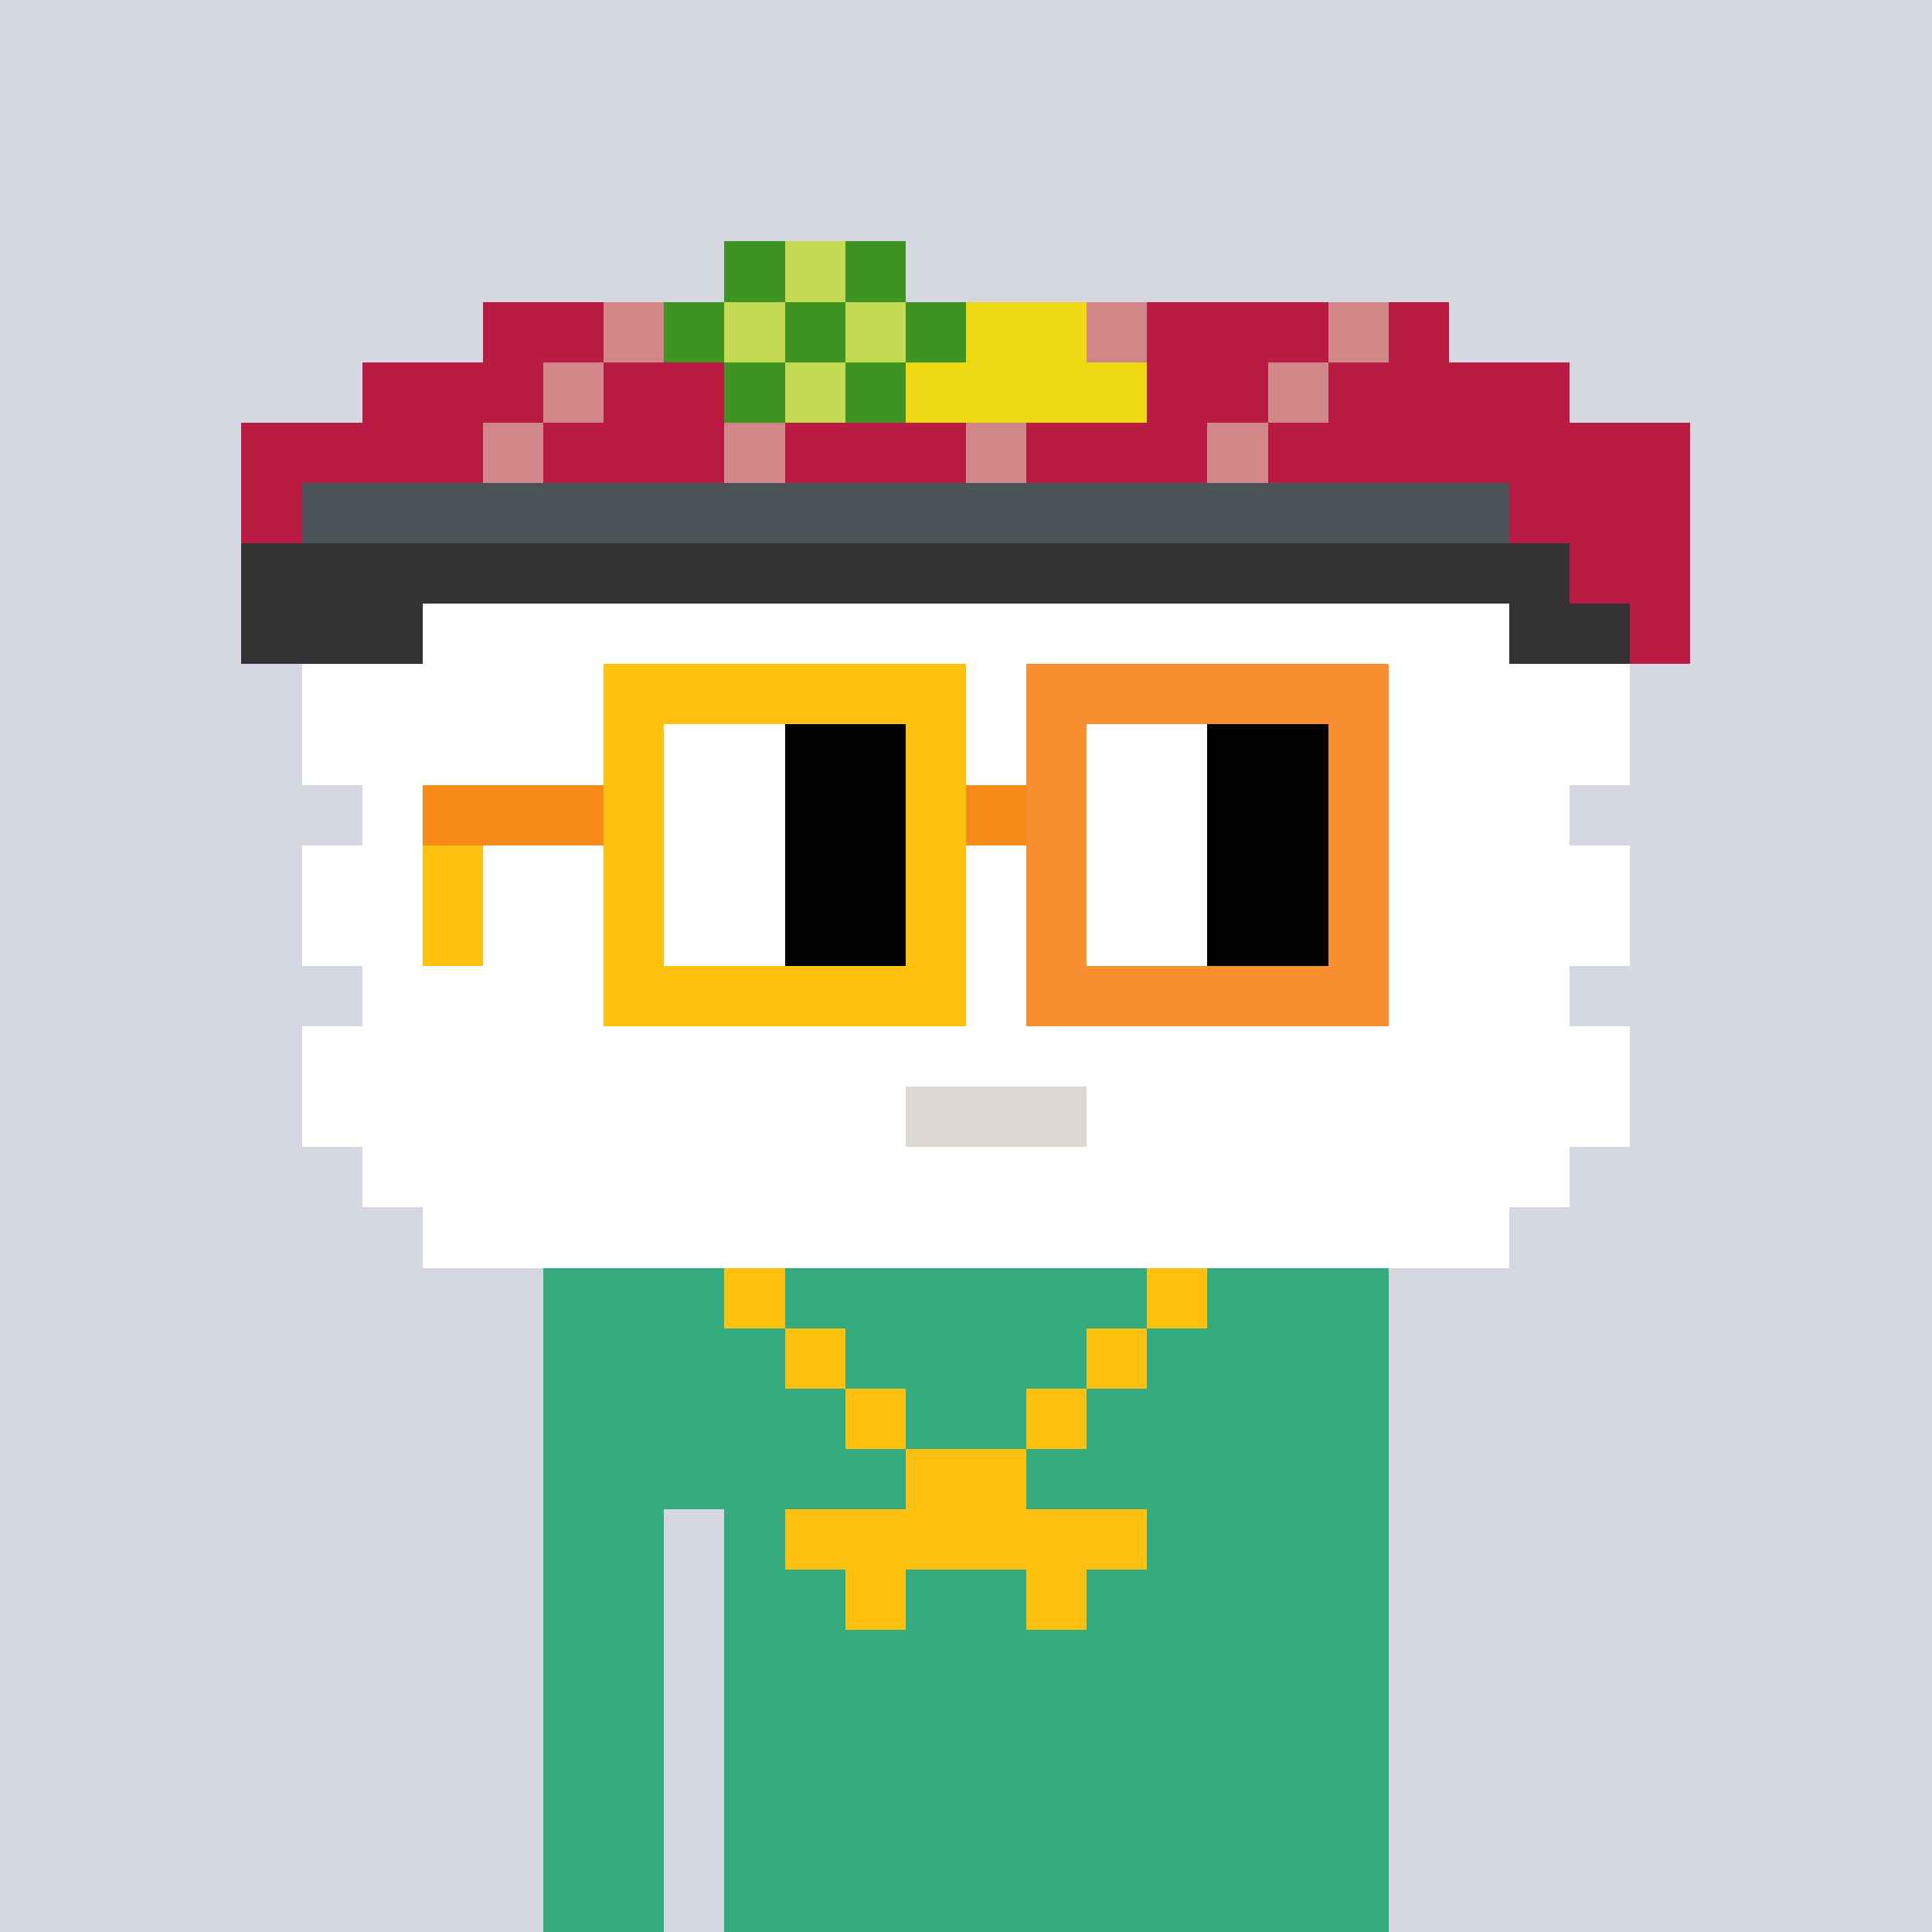 <svg width="320" height="320" viewBox="0 0 320 320" xmlns="http://www.w3.org/2000/svg" shape-rendering="crispEdges"><rect width="100%" height="100%" fill="#d5d7e1" /><rect width="140" height="10" x="90" y="210" fill="#34ac80" /><rect width="140" height="10" x="90" y="220" fill="#34ac80" /><rect width="140" height="10" x="90" y="230" fill="#34ac80" /><rect width="140" height="10" x="90" y="240" fill="#34ac80" /><rect width="20" height="10" x="90" y="250" fill="#34ac80" /><rect width="110" height="10" x="120" y="250" fill="#34ac80" /><rect width="20" height="10" x="90" y="260" fill="#34ac80" /><rect width="110" height="10" x="120" y="260" fill="#34ac80" /><rect width="20" height="10" x="90" y="270" fill="#34ac80" /><rect width="110" height="10" x="120" y="270" fill="#34ac80" /><rect width="20" height="10" x="90" y="280" fill="#34ac80" /><rect width="110" height="10" x="120" y="280" fill="#34ac80" /><rect width="20" height="10" x="90" y="290" fill="#34ac80" /><rect width="110" height="10" x="120" y="290" fill="#34ac80" /><rect width="20" height="10" x="90" y="300" fill="#34ac80" /><rect width="110" height="10" x="120" y="300" fill="#34ac80" /><rect width="20" height="10" x="90" y="310" fill="#34ac80" /><rect width="110" height="10" x="120" y="310" fill="#34ac80" /><rect width="10" height="10" x="120" y="210" fill="#ffc110" /><rect width="10" height="10" x="190" y="210" fill="#ffc110" /><rect width="10" height="10" x="130" y="220" fill="#ffc110" /><rect width="10" height="10" x="180" y="220" fill="#ffc110" /><rect width="10" height="10" x="140" y="230" fill="#ffc110" /><rect width="10" height="10" x="170" y="230" fill="#ffc110" /><rect width="20" height="10" x="150" y="240" fill="#ffc110" /><rect width="60" height="10" x="130" y="250" fill="#ffc110" /><rect width="10" height="10" x="140" y="260" fill="#ffc110" /><rect width="10" height="10" x="170" y="260" fill="#ffc110" /><rect width="10" height="10" x="120" y="40" fill="#3f9323" /><rect width="10" height="10" x="130" y="40" fill="#c4da53" /><rect width="10" height="10" x="140" y="40" fill="#3f9323" /><rect width="20" height="10" x="80" y="50" fill="#b91b43" /><rect width="10" height="10" x="100" y="50" fill="#d18687" /><rect width="10" height="10" x="110" y="50" fill="#3f9323" /><rect width="10" height="10" x="120" y="50" fill="#c4da53" /><rect width="10" height="10" x="130" y="50" fill="#3f9323" /><rect width="10" height="10" x="140" y="50" fill="#c4da53" /><rect width="10" height="10" x="150" y="50" fill="#3f9323" /><rect width="20" height="10" x="160" y="50" fill="#eed811" /><rect width="10" height="10" x="180" y="50" fill="#d18687" /><rect width="30" height="10" x="190" y="50" fill="#b91b43" /><rect width="10" height="10" x="220" y="50" fill="#d18687" /><rect width="10" height="10" x="230" y="50" fill="#b91b43" /><rect width="30" height="10" x="60" y="60" fill="#b91b43" /><rect width="10" height="10" x="90" y="60" fill="#d18687" /><rect width="20" height="10" x="100" y="60" fill="#b91b43" /><rect width="10" height="10" x="120" y="60" fill="#3f9323" /><rect width="10" height="10" x="130" y="60" fill="#c4da53" /><rect width="10" height="10" x="140" y="60" fill="#3f9323" /><rect width="40" height="10" x="150" y="60" fill="#eed811" /><rect width="20" height="10" x="190" y="60" fill="#b91b43" /><rect width="10" height="10" x="210" y="60" fill="#d18687" /><rect width="40" height="10" x="220" y="60" fill="#b91b43" /><rect width="40" height="10" x="40" y="70" fill="#b91b43" /><rect width="10" height="10" x="80" y="70" fill="#d18687" /><rect width="30" height="10" x="90" y="70" fill="#b91b43" /><rect width="10" height="10" x="120" y="70" fill="#d18687" /><rect width="30" height="10" x="130" y="70" fill="#b91b43" /><rect width="10" height="10" x="160" y="70" fill="#d18687" /><rect width="30" height="10" x="170" y="70" fill="#b91b43" /><rect width="10" height="10" x="200" y="70" fill="#d18687" /><rect width="70" height="10" x="210" y="70" fill="#b91b43" /><rect width="10" height="10" x="40" y="80" fill="#b91b43" /><rect width="200" height="10" x="50" y="80" fill="#4a5358" /><rect width="30" height="10" x="250" y="80" fill="#b91b43" /><rect width="220" height="10" x="40" y="90" fill="#343235" /><rect width="20" height="10" x="260" y="90" fill="#b91b43" /><rect width="30" height="10" x="40" y="100" fill="#343235" /><rect width="180" height="10" x="70" y="100" fill="#ffffff" /><rect width="20" height="10" x="250" y="100" fill="#343235" /><rect width="10" height="10" x="270" y="100" fill="#b91b43" /><rect width="220" height="10" x="50" y="110" fill="#ffffff" /><rect width="220" height="10" x="50" y="120" fill="#ffffff" /><rect width="200" height="10" x="60" y="130" fill="#ffffff" /><rect width="220" height="10" x="50" y="140" fill="#ffffff" /><rect width="220" height="10" x="50" y="150" fill="#ffffff" /><rect width="200" height="10" x="60" y="160" fill="#ffffff" /><rect width="220" height="10" x="50" y="170" fill="#ffffff" /><rect width="100" height="10" x="50" y="180" fill="#ffffff" /><rect width="30" height="10" x="150" y="180" fill="#dcd8d3" /><rect width="90" height="10" x="180" y="180" fill="#ffffff" /><rect width="200" height="10" x="60" y="190" fill="#ffffff" /><rect width="180" height="10" x="70" y="200" fill="#ffffff" /><rect width="60" height="10" x="100" y="110" fill="#ffc110" /><rect width="60" height="10" x="170" y="110" fill="#f98f30" /><rect width="10" height="10" x="100" y="120" fill="#ffc110" /><rect width="20" height="10" x="110" y="120" fill="#ffffff" /><rect width="20" height="10" x="130" y="120" fill="#000000" /><rect width="10" height="10" x="150" y="120" fill="#ffc110" /><rect width="10" height="10" x="170" y="120" fill="#f98f30" /><rect width="20" height="10" x="180" y="120" fill="#ffffff" /><rect width="20" height="10" x="200" y="120" fill="#000000" /><rect width="10" height="10" x="220" y="120" fill="#f98f30" /><rect width="30" height="10" x="70" y="130" fill="#f78a18" /><rect width="10" height="10" x="100" y="130" fill="#ffc110" /><rect width="20" height="10" x="110" y="130" fill="#ffffff" /><rect width="20" height="10" x="130" y="130" fill="#000000" /><rect width="10" height="10" x="150" y="130" fill="#ffc110" /><rect width="10" height="10" x="160" y="130" fill="#f78a18" /><rect width="10" height="10" x="170" y="130" fill="#f98f30" /><rect width="20" height="10" x="180" y="130" fill="#ffffff" /><rect width="20" height="10" x="200" y="130" fill="#000000" /><rect width="10" height="10" x="220" y="130" fill="#f98f30" /><rect width="10" height="10" x="70" y="140" fill="#ffc110" /><rect width="10" height="10" x="100" y="140" fill="#ffc110" /><rect width="20" height="10" x="110" y="140" fill="#ffffff" /><rect width="20" height="10" x="130" y="140" fill="#000000" /><rect width="10" height="10" x="150" y="140" fill="#ffc110" /><rect width="10" height="10" x="170" y="140" fill="#f98f30" /><rect width="20" height="10" x="180" y="140" fill="#ffffff" /><rect width="20" height="10" x="200" y="140" fill="#000000" /><rect width="10" height="10" x="220" y="140" fill="#f98f30" /><rect width="10" height="10" x="70" y="150" fill="#ffc110" /><rect width="10" height="10" x="100" y="150" fill="#ffc110" /><rect width="20" height="10" x="110" y="150" fill="#ffffff" /><rect width="20" height="10" x="130" y="150" fill="#000000" /><rect width="10" height="10" x="150" y="150" fill="#ffc110" /><rect width="10" height="10" x="170" y="150" fill="#f98f30" /><rect width="20" height="10" x="180" y="150" fill="#ffffff" /><rect width="20" height="10" x="200" y="150" fill="#000000" /><rect width="10" height="10" x="220" y="150" fill="#f98f30" /><rect width="60" height="10" x="100" y="160" fill="#ffc110" /><rect width="60" height="10" x="170" y="160" fill="#f98f30" /></svg>